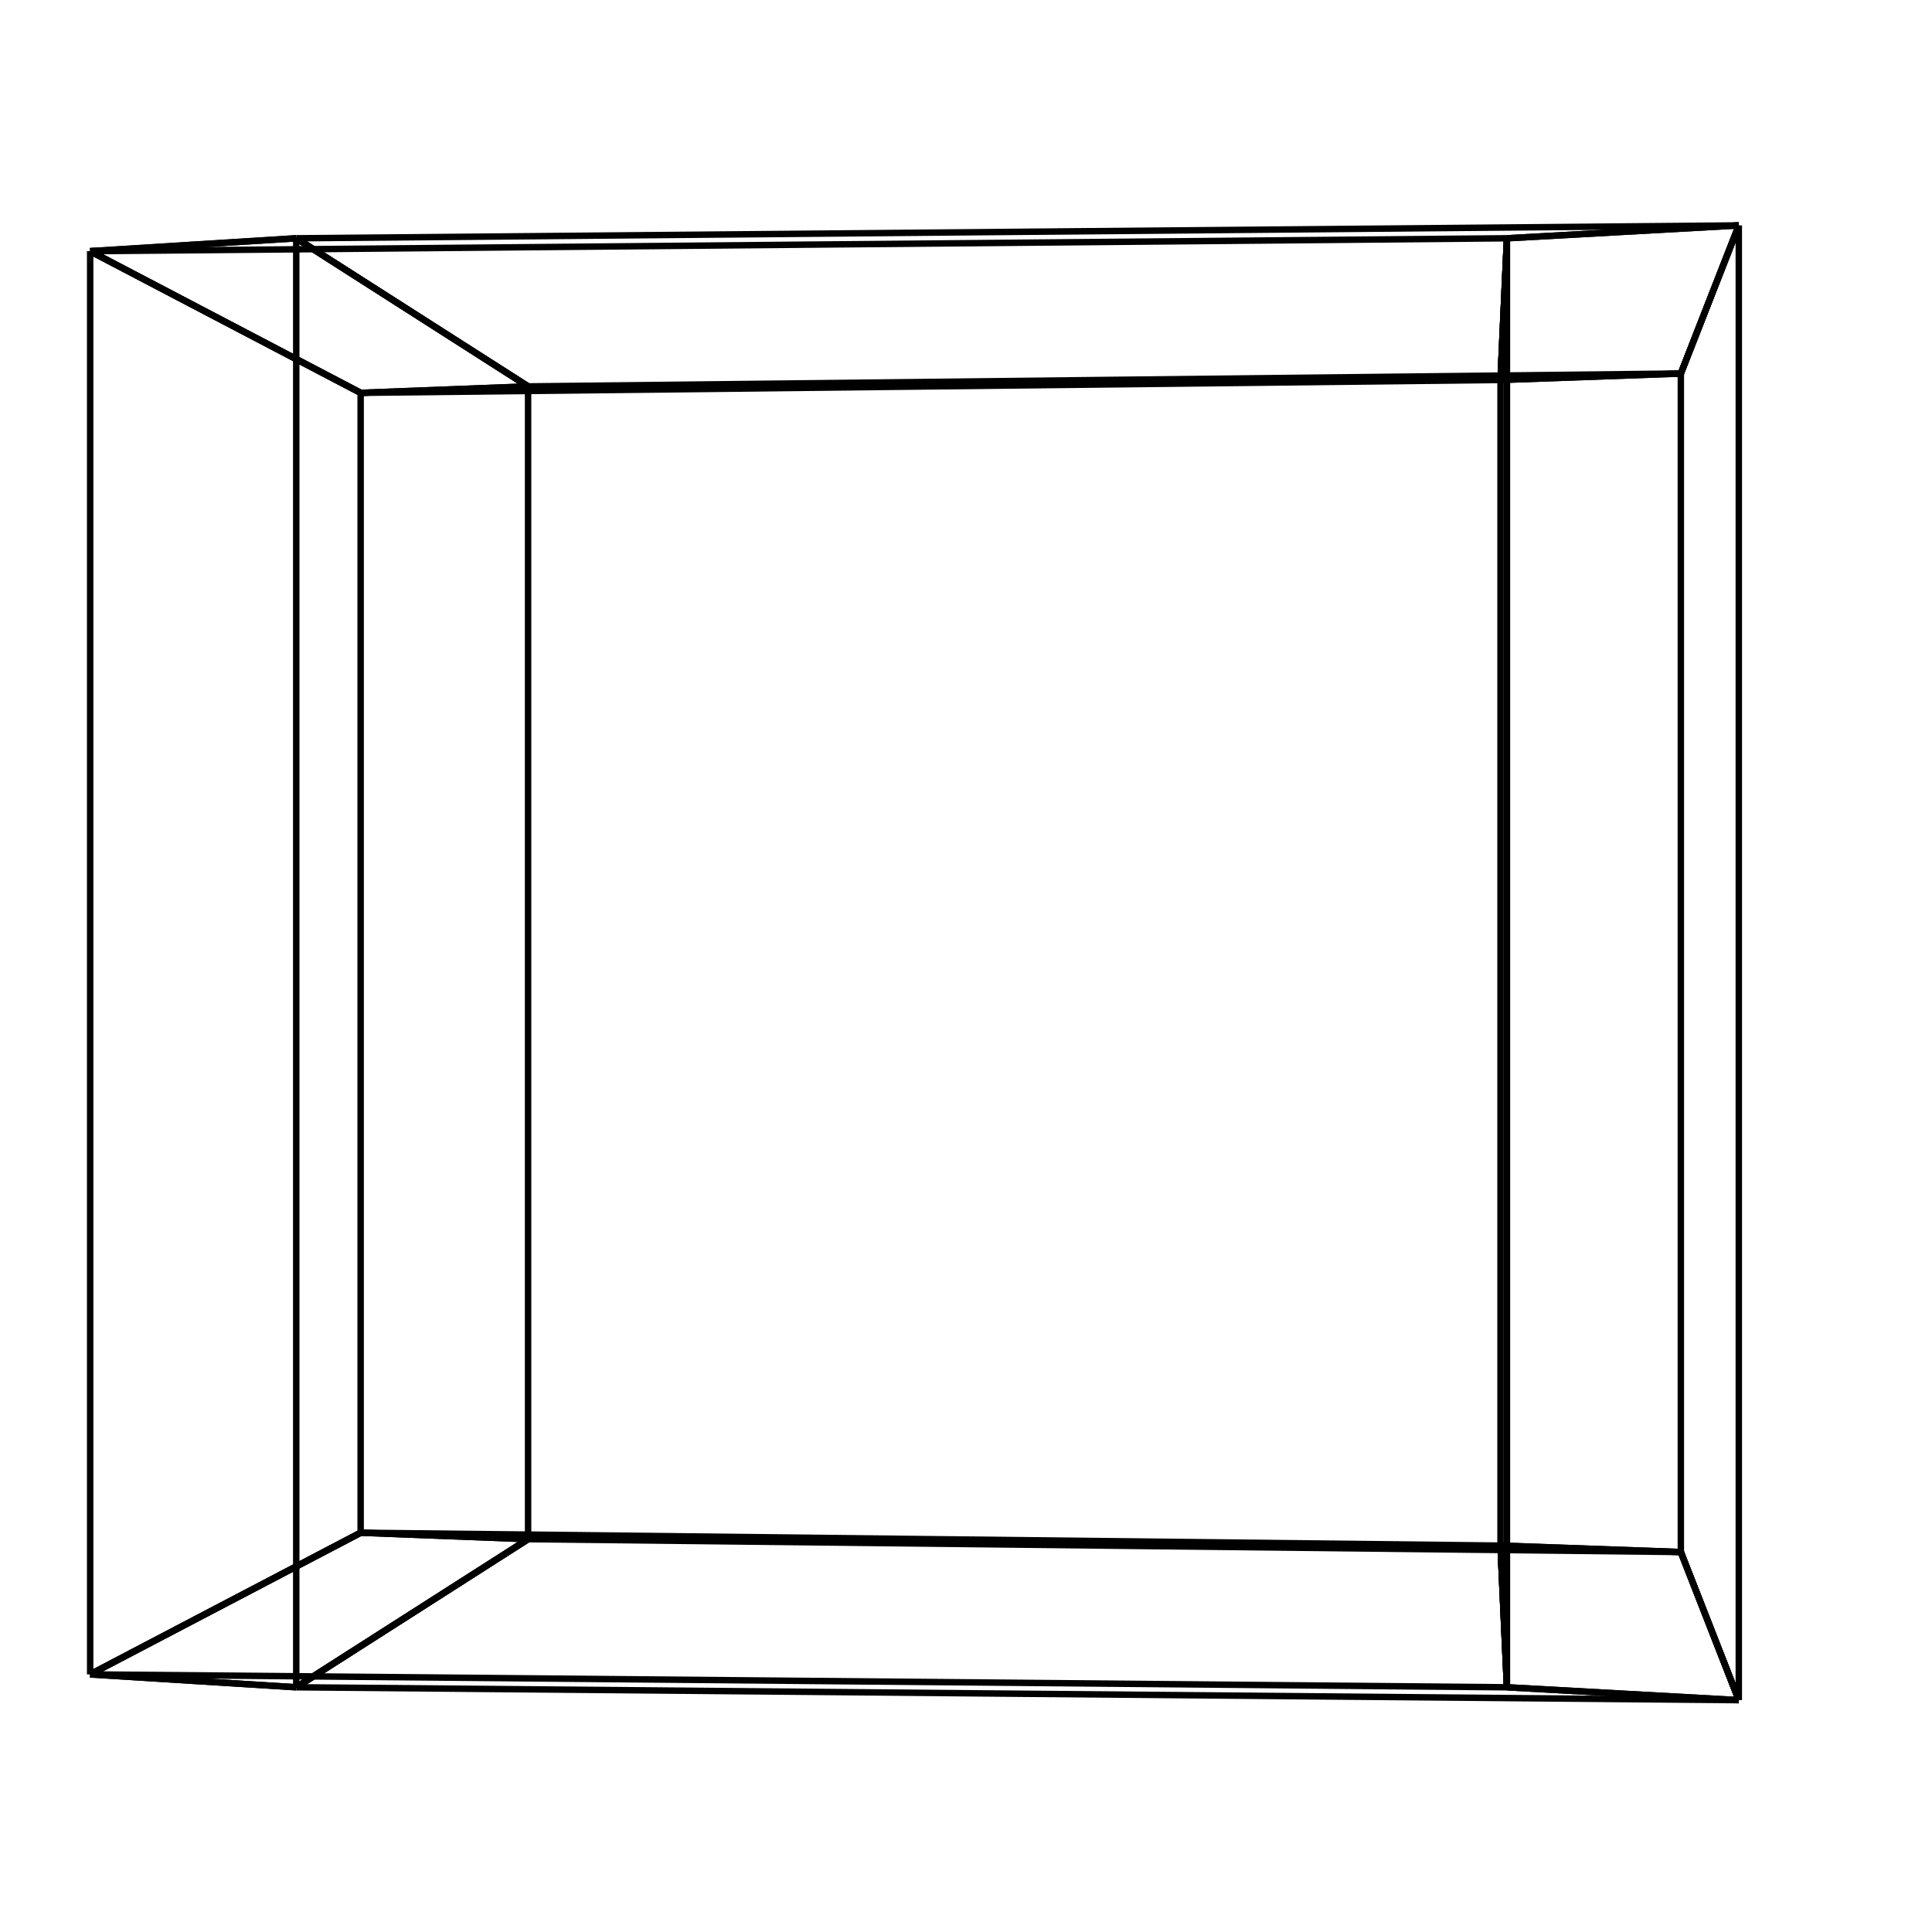 <?xml version="1.0" encoding="utf-8"?>
<svg xmlns="http://www.w3.org/2000/svg"
     xmlns:xlink="http://www.w3.org/1999/xlink"
     width="300" height="300">
     <line x1="82" y1="239" x2="46" y2="262" style="stroke:rgb(0,0,0);stroke-width:1" />
     <line x1="56" y1="238" x2="14" y2="260" style="stroke:rgb(0,0,0);stroke-width:1" />
     <line x1="82" y1="239" x2="56" y2="238" style="stroke:rgb(0,0,0);stroke-width:1" />
     <line x1="46" y1="262" x2="14" y2="260" style="stroke:rgb(0,0,0);stroke-width:1" />
     <line x1="82" y1="60" x2="46" y2="37" style="stroke:rgb(0,0,0);stroke-width:1" />
     <line x1="56" y1="61" x2="14" y2="39" style="stroke:rgb(0,0,0);stroke-width:1" />
     <line x1="82" y1="60" x2="56" y2="61" style="stroke:rgb(0,0,0);stroke-width:1" />
     <line x1="46" y1="37" x2="14" y2="39" style="stroke:rgb(0,0,0);stroke-width:1" />
     <line x1="82" y1="239" x2="46" y2="262" style="stroke:rgb(0,0,0);stroke-width:1" />
     <line x1="82" y1="60" x2="46" y2="37" style="stroke:rgb(0,0,0);stroke-width:1" />
     <line x1="82" y1="239" x2="82" y2="60" style="stroke:rgb(0,0,0);stroke-width:1" />
     <line x1="46" y1="262" x2="46" y2="37" style="stroke:rgb(0,0,0);stroke-width:1" />
     <line x1="56" y1="238" x2="14" y2="260" style="stroke:rgb(0,0,0);stroke-width:1" />
     <line x1="56" y1="61" x2="14" y2="39" style="stroke:rgb(0,0,0);stroke-width:1" />
     <line x1="56" y1="238" x2="56" y2="61" style="stroke:rgb(0,0,0);stroke-width:1" />
     <line x1="14" y1="260" x2="14" y2="39" style="stroke:rgb(0,0,0);stroke-width:1" />
     <line x1="261" y1="241" x2="270" y2="264" style="stroke:rgb(0,0,0);stroke-width:1" />
     <line x1="233" y1="240" x2="234" y2="262" style="stroke:rgb(0,0,0);stroke-width:1" />
     <line x1="261" y1="241" x2="233" y2="240" style="stroke:rgb(0,0,0);stroke-width:1" />
     <line x1="270" y1="264" x2="234" y2="262" style="stroke:rgb(0,0,0);stroke-width:1" />
     <line x1="261" y1="58" x2="270" y2="35" style="stroke:rgb(0,0,0);stroke-width:1" />
     <line x1="233" y1="59" x2="234" y2="37" style="stroke:rgb(0,0,0);stroke-width:1" />
     <line x1="261" y1="58" x2="233" y2="59" style="stroke:rgb(0,0,0);stroke-width:1" />
     <line x1="270" y1="35" x2="234" y2="37" style="stroke:rgb(0,0,0);stroke-width:1" />
     <line x1="261" y1="241" x2="270" y2="264" style="stroke:rgb(0,0,0);stroke-width:1" />
     <line x1="261" y1="58" x2="270" y2="35" style="stroke:rgb(0,0,0);stroke-width:1" />
     <line x1="261" y1="241" x2="261" y2="58" style="stroke:rgb(0,0,0);stroke-width:1" />
     <line x1="270" y1="264" x2="270" y2="35" style="stroke:rgb(0,0,0);stroke-width:1" />
     <line x1="233" y1="240" x2="234" y2="262" style="stroke:rgb(0,0,0);stroke-width:1" />
     <line x1="233" y1="59" x2="234" y2="37" style="stroke:rgb(0,0,0);stroke-width:1" />
     <line x1="233" y1="240" x2="233" y2="59" style="stroke:rgb(0,0,0);stroke-width:1" />
     <line x1="234" y1="262" x2="234" y2="37" style="stroke:rgb(0,0,0);stroke-width:1" />
     <line x1="82" y1="239" x2="46" y2="262" style="stroke:rgb(0,0,0);stroke-width:1" />
     <line x1="56" y1="238" x2="14" y2="260" style="stroke:rgb(0,0,0);stroke-width:1" />
     <line x1="82" y1="239" x2="56" y2="238" style="stroke:rgb(0,0,0);stroke-width:1" />
     <line x1="46" y1="262" x2="14" y2="260" style="stroke:rgb(0,0,0);stroke-width:1" />
     <line x1="261" y1="241" x2="270" y2="264" style="stroke:rgb(0,0,0);stroke-width:1" />
     <line x1="233" y1="240" x2="234" y2="262" style="stroke:rgb(0,0,0);stroke-width:1" />
     <line x1="261" y1="241" x2="233" y2="240" style="stroke:rgb(0,0,0);stroke-width:1" />
     <line x1="270" y1="264" x2="234" y2="262" style="stroke:rgb(0,0,0);stroke-width:1" />
     <line x1="82" y1="239" x2="46" y2="262" style="stroke:rgb(0,0,0);stroke-width:1" />
     <line x1="261" y1="241" x2="270" y2="264" style="stroke:rgb(0,0,0);stroke-width:1" />
     <line x1="82" y1="239" x2="261" y2="241" style="stroke:rgb(0,0,0);stroke-width:1" />
     <line x1="46" y1="262" x2="270" y2="264" style="stroke:rgb(0,0,0);stroke-width:1" />
     <line x1="56" y1="238" x2="14" y2="260" style="stroke:rgb(0,0,0);stroke-width:1" />
     <line x1="233" y1="240" x2="234" y2="262" style="stroke:rgb(0,0,0);stroke-width:1" />
     <line x1="56" y1="238" x2="233" y2="240" style="stroke:rgb(0,0,0);stroke-width:1" />
     <line x1="14" y1="260" x2="234" y2="262" style="stroke:rgb(0,0,0);stroke-width:1" />
     <line x1="82" y1="60" x2="46" y2="37" style="stroke:rgb(0,0,0);stroke-width:1" />
     <line x1="56" y1="61" x2="14" y2="39" style="stroke:rgb(0,0,0);stroke-width:1" />
     <line x1="82" y1="60" x2="56" y2="61" style="stroke:rgb(0,0,0);stroke-width:1" />
     <line x1="46" y1="37" x2="14" y2="39" style="stroke:rgb(0,0,0);stroke-width:1" />
     <line x1="261" y1="58" x2="270" y2="35" style="stroke:rgb(0,0,0);stroke-width:1" />
     <line x1="233" y1="59" x2="234" y2="37" style="stroke:rgb(0,0,0);stroke-width:1" />
     <line x1="261" y1="58" x2="233" y2="59" style="stroke:rgb(0,0,0);stroke-width:1" />
     <line x1="270" y1="35" x2="234" y2="37" style="stroke:rgb(0,0,0);stroke-width:1" />
     <line x1="82" y1="60" x2="46" y2="37" style="stroke:rgb(0,0,0);stroke-width:1" />
     <line x1="261" y1="58" x2="270" y2="35" style="stroke:rgb(0,0,0);stroke-width:1" />
     <line x1="82" y1="60" x2="261" y2="58" style="stroke:rgb(0,0,0);stroke-width:1" />
     <line x1="46" y1="37" x2="270" y2="35" style="stroke:rgb(0,0,0);stroke-width:1" />
     <line x1="56" y1="61" x2="14" y2="39" style="stroke:rgb(0,0,0);stroke-width:1" />
     <line x1="233" y1="59" x2="234" y2="37" style="stroke:rgb(0,0,0);stroke-width:1" />
     <line x1="56" y1="61" x2="233" y2="59" style="stroke:rgb(0,0,0);stroke-width:1" />
     <line x1="14" y1="39" x2="234" y2="37" style="stroke:rgb(0,0,0);stroke-width:1" />
</svg>
